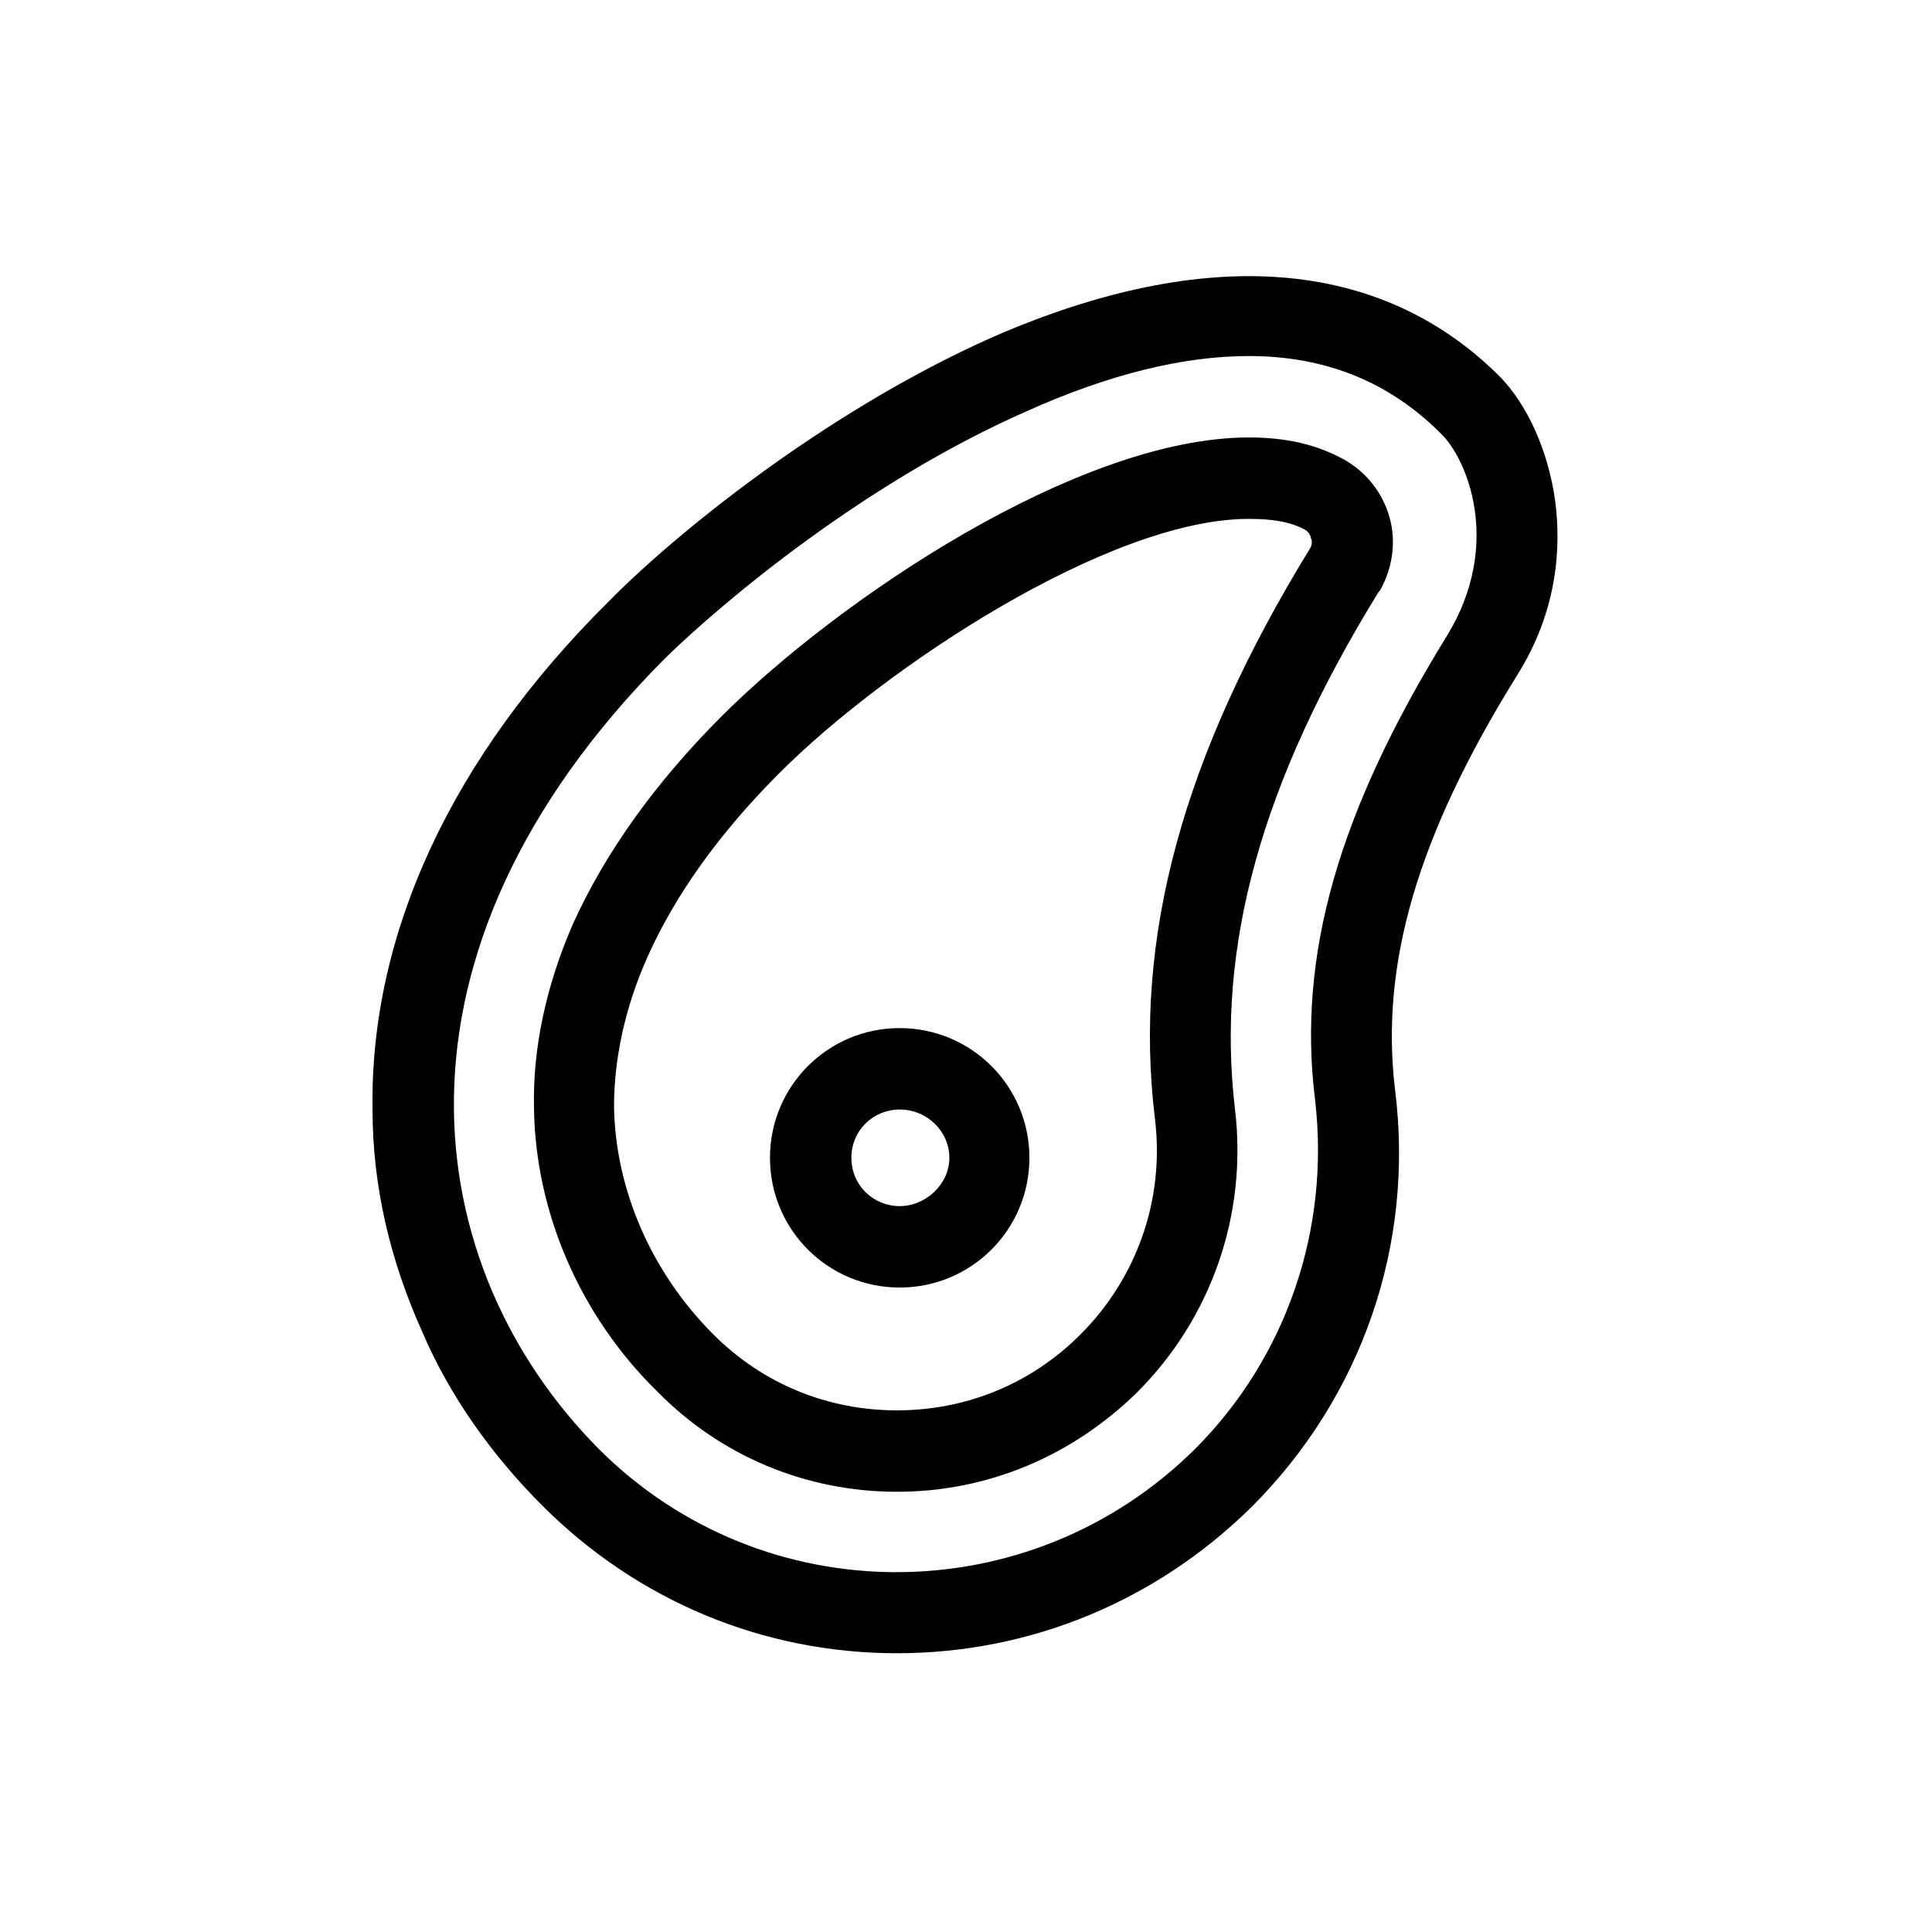 <svg width="28" height="28" viewBox="0 0 28 28" fill="none" xmlns="http://www.w3.org/2000/svg">
<g clip-path="url(#clip0_6441_121)" filter="url(#filter0_d_6441_121)">
<g clip-path="url(#clip1_6441_121)">
<path d="M12.999 19.96C11.059 19.96 9.239 19.2 7.859 17.82C7.139 17.1 6.519 16.24 6.119 15.3C5.659 14.28 5.399 13.2 5.399 12.08C5.359 9.54 6.539 6.98 8.819 4.72C9.719 3.8 11.919 1.98 14.399 0.88C17.479 -0.46 19.999 -0.26 21.719 1.44C22.139 1.86 22.439 2.54 22.539 3.26C22.619 3.88 22.599 4.82 21.979 5.8C20.539 8.12 19.999 9.98 20.219 11.8C20.499 14.04 19.739 16.24 18.139 17.84C16.759 19.2 14.939 19.96 12.999 19.96ZM18.099 1.16C17.159 1.16 16.079 1.42 14.879 1.96C12.559 2.98 10.499 4.7 9.639 5.54C5.359 9.84 6.079 14.38 8.679 17C11.059 19.38 14.919 19.38 17.319 17C18.639 15.68 19.279 13.82 19.059 11.94C18.799 9.84 19.399 7.76 20.979 5.2C21.779 3.88 21.259 2.64 20.879 2.28C20.139 1.54 19.219 1.16 18.099 1.16ZM12.999 17.62C11.679 17.62 10.439 17.1 9.519 16.16C8.399 15.06 7.759 13.56 7.739 12.06C7.719 11.18 7.919 10.28 8.299 9.4C8.759 8.38 9.479 7.36 10.459 6.38C12.139 4.7 15.619 2.34 18.099 2.34C18.639 2.34 19.079 2.44 19.479 2.66C19.799 2.84 20.039 3.14 20.139 3.5C20.239 3.86 20.179 4.24 19.999 4.56L19.979 4.58C18.279 7.34 17.619 9.72 17.899 12.08C18.079 13.6 17.559 15.1 16.479 16.18C15.539 17.1 14.319 17.62 12.999 17.62ZM18.099 3.52C16.079 3.52 12.839 5.66 11.299 7.2C10.419 8.08 9.779 8.98 9.379 9.88C9.059 10.6 8.899 11.34 8.899 12.04C8.919 13.24 9.439 14.44 10.339 15.34C11.059 16.06 11.999 16.44 12.999 16.44C13.999 16.44 14.939 16.06 15.659 15.34C16.479 14.52 16.879 13.38 16.739 12.22C16.419 9.6 17.139 6.96 18.979 3.96C19.019 3.9 19.019 3.84 18.999 3.8C18.999 3.78 18.979 3.72 18.919 3.68C18.699 3.56 18.439 3.52 18.099 3.52ZM13.039 14.66C11.999 14.66 11.159 13.82 11.159 12.78C11.159 11.74 11.999 10.9 13.039 10.9C14.079 10.9 14.919 11.74 14.919 12.78C14.919 13.82 14.079 14.66 13.039 14.66ZM13.039 12.08C12.659 12.08 12.339 12.38 12.339 12.78C12.339 13.18 12.659 13.48 13.039 13.48C13.419 13.48 13.759 13.16 13.759 12.78C13.759 12.4 13.439 12.08 13.039 12.08Z" fill="black"/>
</g>
</g>
<defs>
<filter id="filter0_d_6441_121" x="0" y="0" width="28" height="28" filterUnits="userSpaceOnUse" color-interpolation-filters="sRGB">
<feFlood flood-opacity="0" result="BackgroundImageFix"/>
<feColorMatrix in="SourceAlpha" type="matrix" values="0 0 0 0 0 0 0 0 0 0 0 0 0 0 0 0 0 0 127 0" result="hardAlpha"/>
<feOffset dy="4"/>
<feGaussianBlur stdDeviation="2"/>
<feComposite in2="hardAlpha" operator="out"/>
<feColorMatrix type="matrix" values="0 0 0 0 0 0 0 0 0 0 0 0 0 0 0 0 0 0 0.25 0"/>
<feBlend mode="normal" in2="BackgroundImageFix" result="effect1_dropShadow_6441_121"/>
<feBlend mode="normal" in="SourceGraphic" in2="effect1_dropShadow_6441_121" result="shape"/>
</filter>
<clipPath id="clip0_6441_121">
<rect width="20" height="20" fill="white" transform="translate(4)"/>
</clipPath>
<clipPath id="clip1_6441_121">
<rect width="20" height="20" fill="white" transform="translate(4)"/>
</clipPath>
</defs>
</svg>
